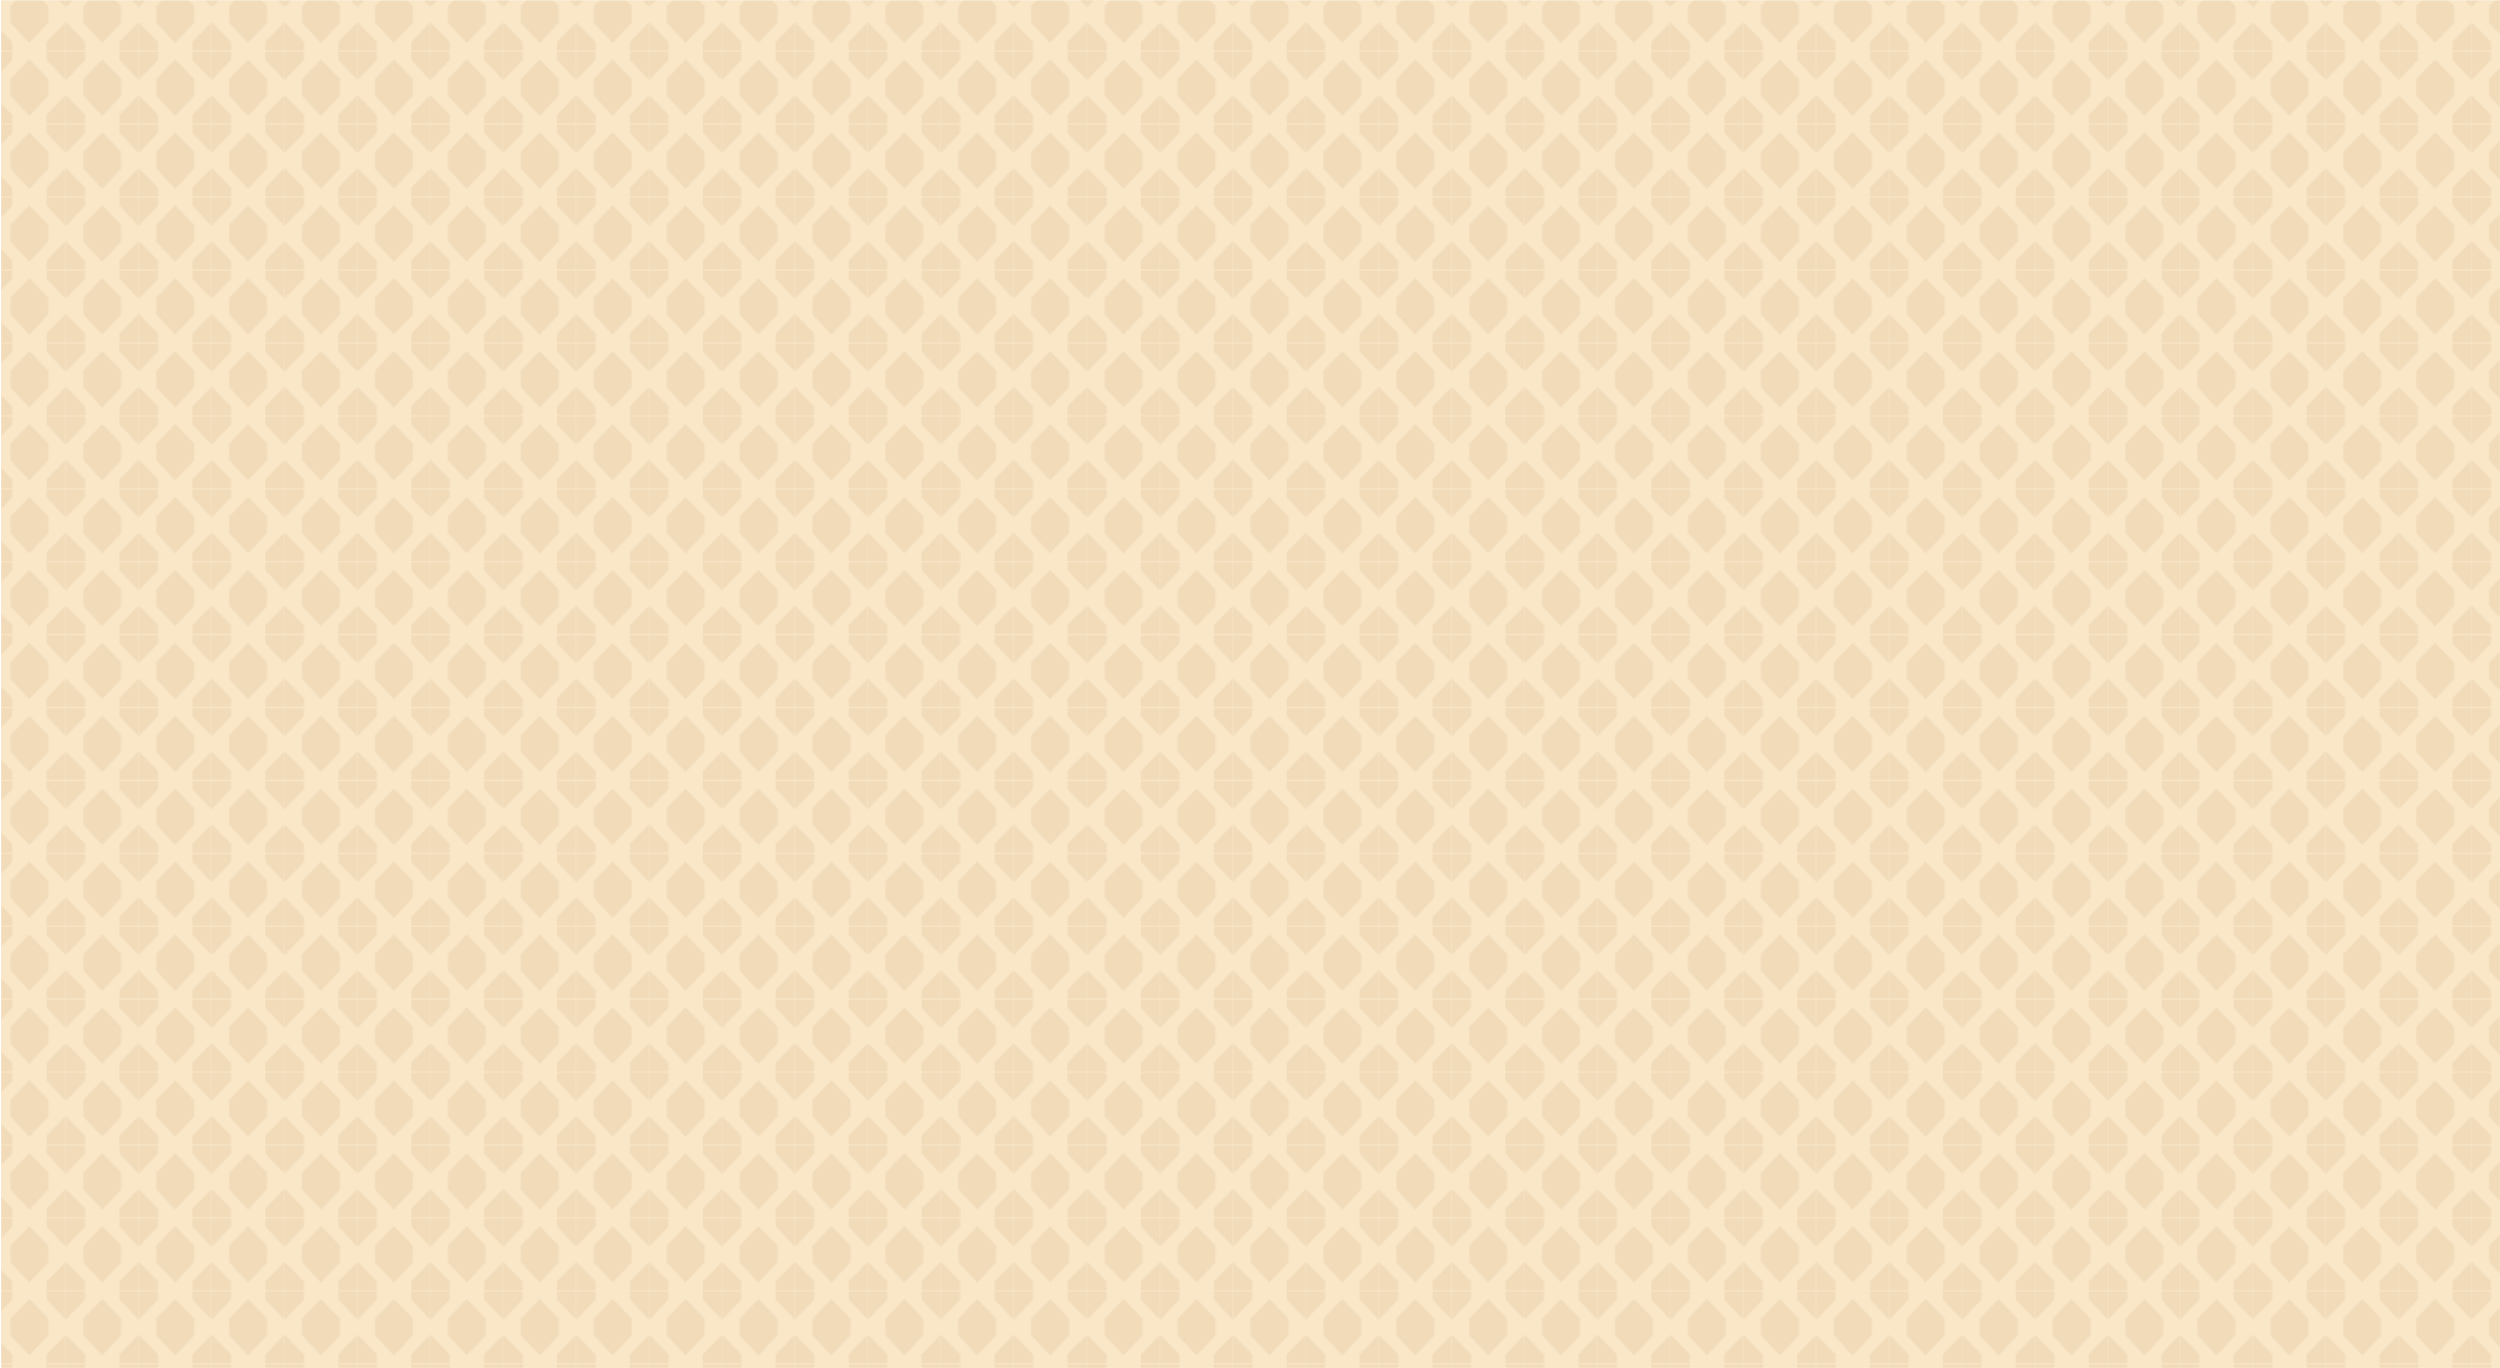 <?xml version="1.0" encoding="utf-8"?>
<!-- Generator: Adobe Illustrator 24.1.3, SVG Export Plug-In . SVG Version: 6.00 Build 0)  -->
<svg version="1.1" id="Layer_1" xmlns="http://www.w3.org/2000/svg" xmlns:xlink="http://www.w3.org/1999/xlink" x="0px" y="0px"
	 viewBox="0 0 1920 1050.5" style="enable-background:new 0 0 1920 1050.5;" xml:space="preserve">
<style type="text/css">
	.st0{fill:none;}
	.st1{fill:#C09667;}
	.st2{clip-path:url(#SVGID_2_);fill:#F9EDDB;}
	.st3{clip-path:url(#SVGID_2_);fill:#F9E7C8;}
	.st4{clip-path:url(#SVGID_2_);}
	.st5{opacity:0.15;clip-path:url(#SVGID_4_);}
	.st6{clip-path:url(#SVGID_7_);fill:url(#SVGID_8_);}
	.st7{opacity:0.15;clip-path:url(#SVGID_11_);}
	.st8{clip-path:url(#SVGID_13_);fill:url(#SVGID_14_);}
	.st9{opacity:0.15;clip-path:url(#SVGID_17_);}
	.st10{clip-path:url(#SVGID_19_);fill:url(#SVGID_20_);}
	.st11{clip-path:url(#SVGID_2_);fill:none;}
</style>
<pattern  y="1080" width="55.6" height="55.1" patternUnits="userSpaceOnUse" id="SVGID_10_" viewBox="0 -55.1 55.6 55.1" style="overflow:visible;">
	<g>
		<rect y="-55.1" class="st0" width="55.6" height="55.1"/>
		<g>
			<rect y="-55.1" class="st0" width="55.6" height="55.1"/>
			<polygon class="st1" points="0,0 14.6,0 14.6,-6.2 0,-21.5 			"/>
			<polygon class="st1" points="27.7,-5.9 42.3,-20.9 42.3,-33.7 27.7,-49.2 13.2,-33.7 13.2,-20.9 			"/>
			<polygon class="st1" points="41,-6.2 41,0 55.6,0 55.6,-21.5 55.5,-21.6 			"/>
			<polygon class="st1" points="0,-55.1 0,-33.6 14.6,-48.4 14.6,-55.1 			"/>
			<polygon class="st1" points="41,-55.1 41,-48.4 55.5,-33.5 55.6,-33.6 55.6,-55.1 			"/>
		</g>
	</g>
</pattern>
<pattern  y="1080" width="55.6" height="55.1" patternUnits="userSpaceOnUse" id="SVGID_15_" viewBox="0 -55.1 55.6 55.1" style="overflow:visible;">
	<g>
		<rect y="-55.1" class="st0" width="55.6" height="55.1"/>
		<g>
			<rect y="-55.1" class="st0" width="55.6" height="55.1"/>
			<polygon class="st1" points="0,0 14.6,0 14.6,-6.2 0,-21.5 			"/>
			<polygon class="st1" points="27.7,-5.9 42.3,-20.9 42.3,-33.7 27.7,-49.2 13.2,-33.7 13.2,-20.9 			"/>
			<polygon class="st1" points="41,-6.2 41,0 55.6,0 55.6,-21.5 55.5,-21.6 			"/>
			<polygon class="st1" points="0,-55.1 0,-33.6 14.6,-48.4 14.6,-55.1 			"/>
			<polygon class="st1" points="41,-55.1 41,-48.4 55.5,-33.5 55.6,-33.6 55.6,-55.1 			"/>
		</g>
	</g>
</pattern>
<pattern  y="1080" width="55.6" height="55.1" patternUnits="userSpaceOnUse" id="SVGID_5_" viewBox="0 -55.1 55.6 55.1" style="overflow:visible;">
	<g>
		<rect y="-55.1" class="st0" width="55.6" height="55.1"/>
		<g>
			<rect y="-55.1" class="st0" width="55.6" height="55.1"/>
			<polygon class="st1" points="0,0 14.6,0 14.6,-6.2 0,-21.5 			"/>
			<polygon class="st1" points="27.7,-5.9 42.3,-20.9 42.3,-33.7 27.7,-49.2 13.2,-33.7 13.2,-20.9 			"/>
			<polygon class="st1" points="41,-6.2 41,0 55.6,0 55.6,-21.5 55.5,-21.6 			"/>
			<polygon class="st1" points="0,-55.1 0,-33.6 14.6,-48.4 14.6,-55.1 			"/>
			<polygon class="st1" points="41,-55.1 41,-48.4 55.5,-33.5 55.6,-33.6 55.6,-55.1 			"/>
		</g>
	</g>
</pattern>
<g>
	<defs>
		<rect id="SVGID_1_" x="0.9" y="0.3" width="1919" height="1050.3"/>
	</defs>
	<clipPath id="SVGID_2_">
		<use xlink:href="#SVGID_1_"  style="overflow:visible;"/>
	</clipPath>
	<rect class="st2" width="1920" height="1080"/>
	<rect class="st3" width="847.9" height="1080"/>
	<g class="st4">
		<g>
			<defs>
				<rect id="SVGID_3_" width="847.9" height="1080"/>
			</defs>
			<clipPath id="SVGID_4_">
				<use xlink:href="#SVGID_3_"  style="overflow:visible;"/>
			</clipPath>
			<g class="st5">
				<g>
					<g>
						<defs>
							<rect id="SVGID_6_" x="-10.7" y="-5.4" width="864" height="1296"/>
						</defs>
						<clipPath id="SVGID_7_">
							<use xlink:href="#SVGID_6_"  style="overflow:visible;"/>
						</clipPath>
						<pattern  id="SVGID_8_" xlink:href="#SVGID_5_" patternTransform="matrix(1 0 0 -1 3018.79 -18201.068)">
						</pattern>
						<rect x="-10.7" y="-5.4" class="st6" width="864" height="1296"/>
					</g>
				</g>
			</g>
		</g>
	</g>
	<rect x="828.9" class="st3" width="853.2" height="1080"/>
	<g class="st4">
		<g>
			<defs>
				<rect id="SVGID_9_" x="828.9" width="853.2" height="1080"/>
			</defs>
			<clipPath id="SVGID_11_">
				<use xlink:href="#SVGID_9_"  style="overflow:visible;"/>
			</clipPath>
			<g class="st7">
				<g>
					<g>
						<defs>
							<rect id="SVGID_12_" x="823.5" y="-5.4" width="864" height="1296"/>
						</defs>
						<clipPath id="SVGID_13_">
							<use xlink:href="#SVGID_12_"  style="overflow:visible;"/>
						</clipPath>
						<pattern  id="SVGID_14_" xlink:href="#SVGID_10_" patternTransform="matrix(1 0 0 -1 3019.19 -18201.068)">
						</pattern>
						<rect x="823.5" y="-5.4" class="st8" width="864" height="1296"/>
					</g>
				</g>
			</g>
		</g>
	</g>
	<rect x="1662.4" class="st3" width="257.6" height="1080"/>
	<g class="st4">
		<g>
			<defs>
				<rect id="SVGID_16_" x="1662.4" width="257.6" height="1080"/>
			</defs>
			<clipPath id="SVGID_17_">
				<use xlink:href="#SVGID_16_"  style="overflow:visible;"/>
			</clipPath>
			<g class="st9">
				<g>
					<g>
						<defs>
							<rect id="SVGID_18_" x="1657" y="-5.4" width="864" height="1296"/>
						</defs>
						<clipPath id="SVGID_19_">
							<use xlink:href="#SVGID_18_"  style="overflow:visible;"/>
						</clipPath>
						<pattern  id="SVGID_20_" xlink:href="#SVGID_15_" patternTransform="matrix(1 0 0 -1 3074.48 -18201.068)">
						</pattern>
						<rect x="1657" y="-5.4" class="st10" width="864" height="1296"/>
					</g>
				</g>
			</g>
		</g>
	</g>
	<rect class="st11" width="1920" height="1080"/>
	<rect class="st11" width="1920" height="1080"/>
	<rect class="st11" width="1920" height="1080"/>
	<rect class="st11" width="1920" height="1080"/>
	<rect class="st11" width="1920" height="1080"/>
</g>
</svg>
